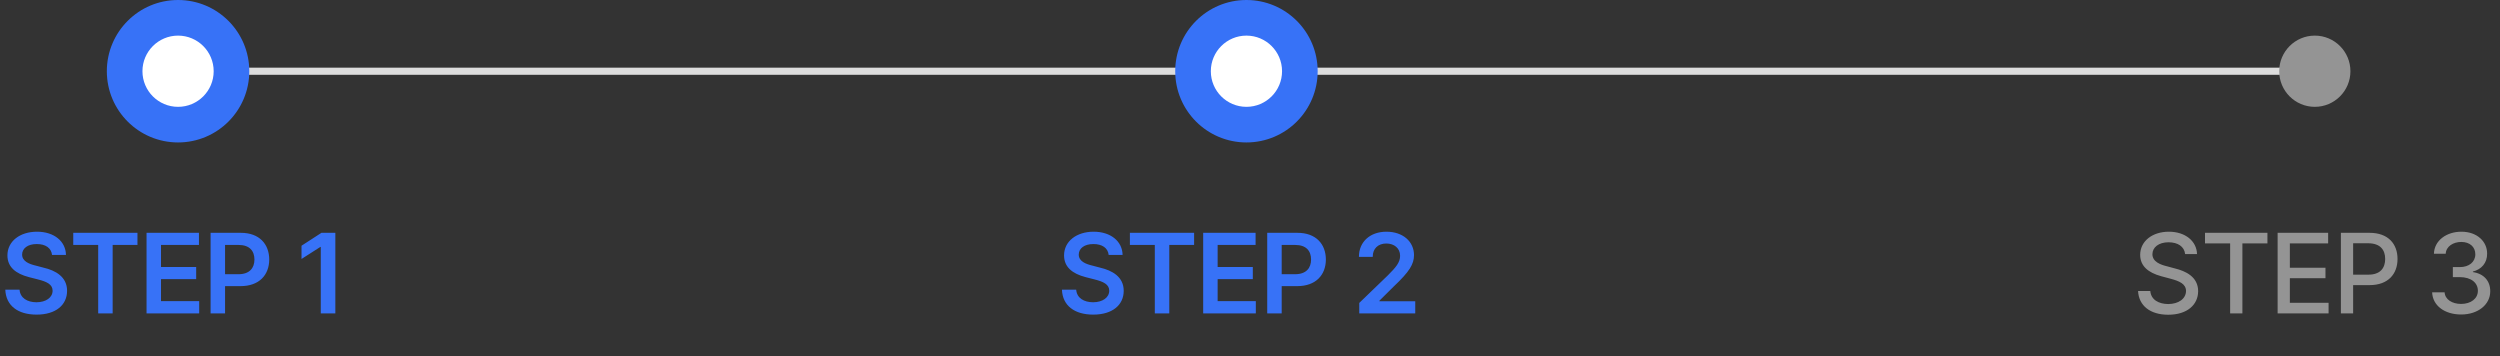 <svg width="351" height="50" viewBox="0 0 351 50" fill="none" xmlns="http://www.w3.org/2000/svg">
<rect x="0" y="0" width="351" height="50" fill="#333333" stroke="none"/>
<path d="M25 10H325" stroke="#DDDDDD" stroke-linecap="round"/>
<path d="M7.308 35.797C7.206 34.82 6.386 34.258 5.167 34.266C3.878 34.258 3.112 34.883 3.105 35.734C3.097 36.688 4.105 37.078 5.042 37.297L6.105 37.578C7.792 37.969 9.417 38.859 9.417 40.828C9.417 42.812 7.847 44.172 5.136 44.172C2.503 44.172 0.831 42.906 0.745 40.672H2.745C2.839 41.852 3.831 42.43 5.12 42.438C6.456 42.43 7.378 41.781 7.386 40.812C7.378 39.922 6.566 39.547 5.339 39.234L4.058 38.906C2.198 38.422 1.042 37.484 1.042 35.859C1.042 33.859 2.816 32.531 5.198 32.531C7.597 32.531 9.23 33.883 9.261 35.797H7.308ZM10.285 34.391V32.688H19.3V34.391H15.816V44H13.785V34.391H10.285ZM20.574 44V32.688H27.933V34.391H22.605V37.484H27.543V39.188H22.605V42.281H27.965V44H20.574ZM29.567 44V32.688H33.817C36.41 32.688 37.793 34.266 37.801 36.438C37.793 38.602 36.395 40.172 33.785 40.172H31.598V44H29.567ZM31.598 38.5H33.504C35.035 38.492 35.723 37.633 35.723 36.438C35.723 35.227 35.035 34.391 33.504 34.391H31.598V38.5ZM47.083 32.688V44H45.036V34.672H44.973L42.333 36.359V34.5L45.13 32.688H47.083Z" fill="#3772F7"/>
<path d="M155.659 35.797C155.558 34.82 154.737 34.258 153.519 34.266C152.23 34.258 151.464 34.883 151.456 35.734C151.448 36.688 152.456 37.078 153.394 37.297L154.456 37.578C156.144 37.969 157.769 38.859 157.769 40.828C157.769 42.812 156.198 44.172 153.487 44.172C150.855 44.172 149.183 42.906 149.097 40.672H151.097C151.191 41.852 152.183 42.43 153.472 42.438C154.808 42.43 155.73 41.781 155.737 40.812C155.73 39.922 154.917 39.547 153.691 39.234L152.409 38.906C150.55 38.422 149.394 37.484 149.394 35.859C149.394 33.859 151.167 32.531 153.55 32.531C155.948 32.531 157.581 33.883 157.612 35.797H155.659ZM158.636 34.391V32.688H167.652V34.391H164.167V44H162.136V34.391H158.636ZM168.926 44V32.688H176.285V34.391H170.957V37.484H175.894V39.188H170.957V42.281H176.316V44H168.926ZM177.918 44V32.688H182.168C184.762 32.688 186.145 34.266 186.153 36.438C186.145 38.602 184.746 40.172 182.137 40.172H179.949V44H177.918ZM179.949 38.5H181.856C183.387 38.492 184.074 37.633 184.074 36.438C184.074 35.227 183.387 34.391 181.856 34.391H179.949V38.5ZM190.841 44V42.531L194.841 38.672C195.981 37.531 196.575 36.859 196.575 35.906C196.575 34.852 195.739 34.188 194.638 34.188C193.473 34.188 192.723 34.914 192.731 36.062H190.794C190.786 33.922 192.395 32.531 194.653 32.531C196.966 32.531 198.52 33.914 198.528 35.812C198.52 37.086 197.911 38.117 195.684 40.219L193.669 42.219V42.297H198.7V44H190.841Z" fill="#3772F7"/>
<path d="M306.792 35.672C306.683 34.617 305.761 34.016 304.464 34.016C303.081 34.016 302.206 34.727 302.198 35.688C302.198 36.758 303.362 37.18 304.261 37.391L305.355 37.688C306.8 38.039 308.612 38.828 308.62 40.875C308.612 42.789 307.089 44.188 304.417 44.188C301.886 44.188 300.292 42.922 300.183 40.859H301.902C302.003 42.094 303.097 42.68 304.417 42.688C305.862 42.68 306.909 41.953 306.917 40.844C306.909 39.859 305.972 39.461 304.777 39.141L303.433 38.781C301.612 38.281 300.487 37.359 300.48 35.781C300.487 33.828 302.222 32.531 304.511 32.531C306.808 32.531 308.409 33.844 308.464 35.672H306.792ZM309.582 34.172V32.688H318.347V34.172H314.832V44H313.113V34.172H309.582ZM319.777 44V32.688H326.871V34.172H321.496V37.594H326.496V39.062H321.496V42.516H326.933V44H319.777ZM328.66 44V32.688H332.692C335.324 32.688 336.613 34.266 336.613 36.359C336.613 38.445 335.317 40.031 332.692 40.031H330.379V44H328.66ZM330.379 38.562H332.52C334.184 38.57 334.879 37.633 334.879 36.359C334.879 35.078 334.184 34.164 332.52 34.156H330.379V38.562ZM345.552 44.156C343.208 44.156 341.544 42.898 341.473 41.047H343.223C343.286 42.039 344.27 42.672 345.536 42.672C346.903 42.672 347.895 41.93 347.895 40.828C347.895 39.711 346.966 38.914 345.348 38.906H344.38V37.5H345.348C346.638 37.508 347.536 36.789 347.536 35.703C347.536 34.672 346.763 33.969 345.567 33.969C344.434 33.969 343.419 34.602 343.38 35.625H341.723C341.77 33.781 343.473 32.531 345.583 32.531C347.809 32.531 349.208 33.938 349.192 35.609C349.208 36.898 348.411 37.82 347.192 38.125V38.203C348.739 38.422 349.638 39.461 349.63 40.891C349.638 42.773 347.895 44.156 345.552 44.156Z" fill="#949494"/>
<circle cx="25" cy="10" r="10" fill="#3772F7"/>
<circle cx="25" cy="10" r="5" fill="white"/>
<circle cx="175" cy="10" r="10" fill="#3772F7"/>
<circle cx="325" cy="10" r="5" fill="#949494"/>
<circle cx="175" cy="10" r="5" fill="white"/>
</svg>
